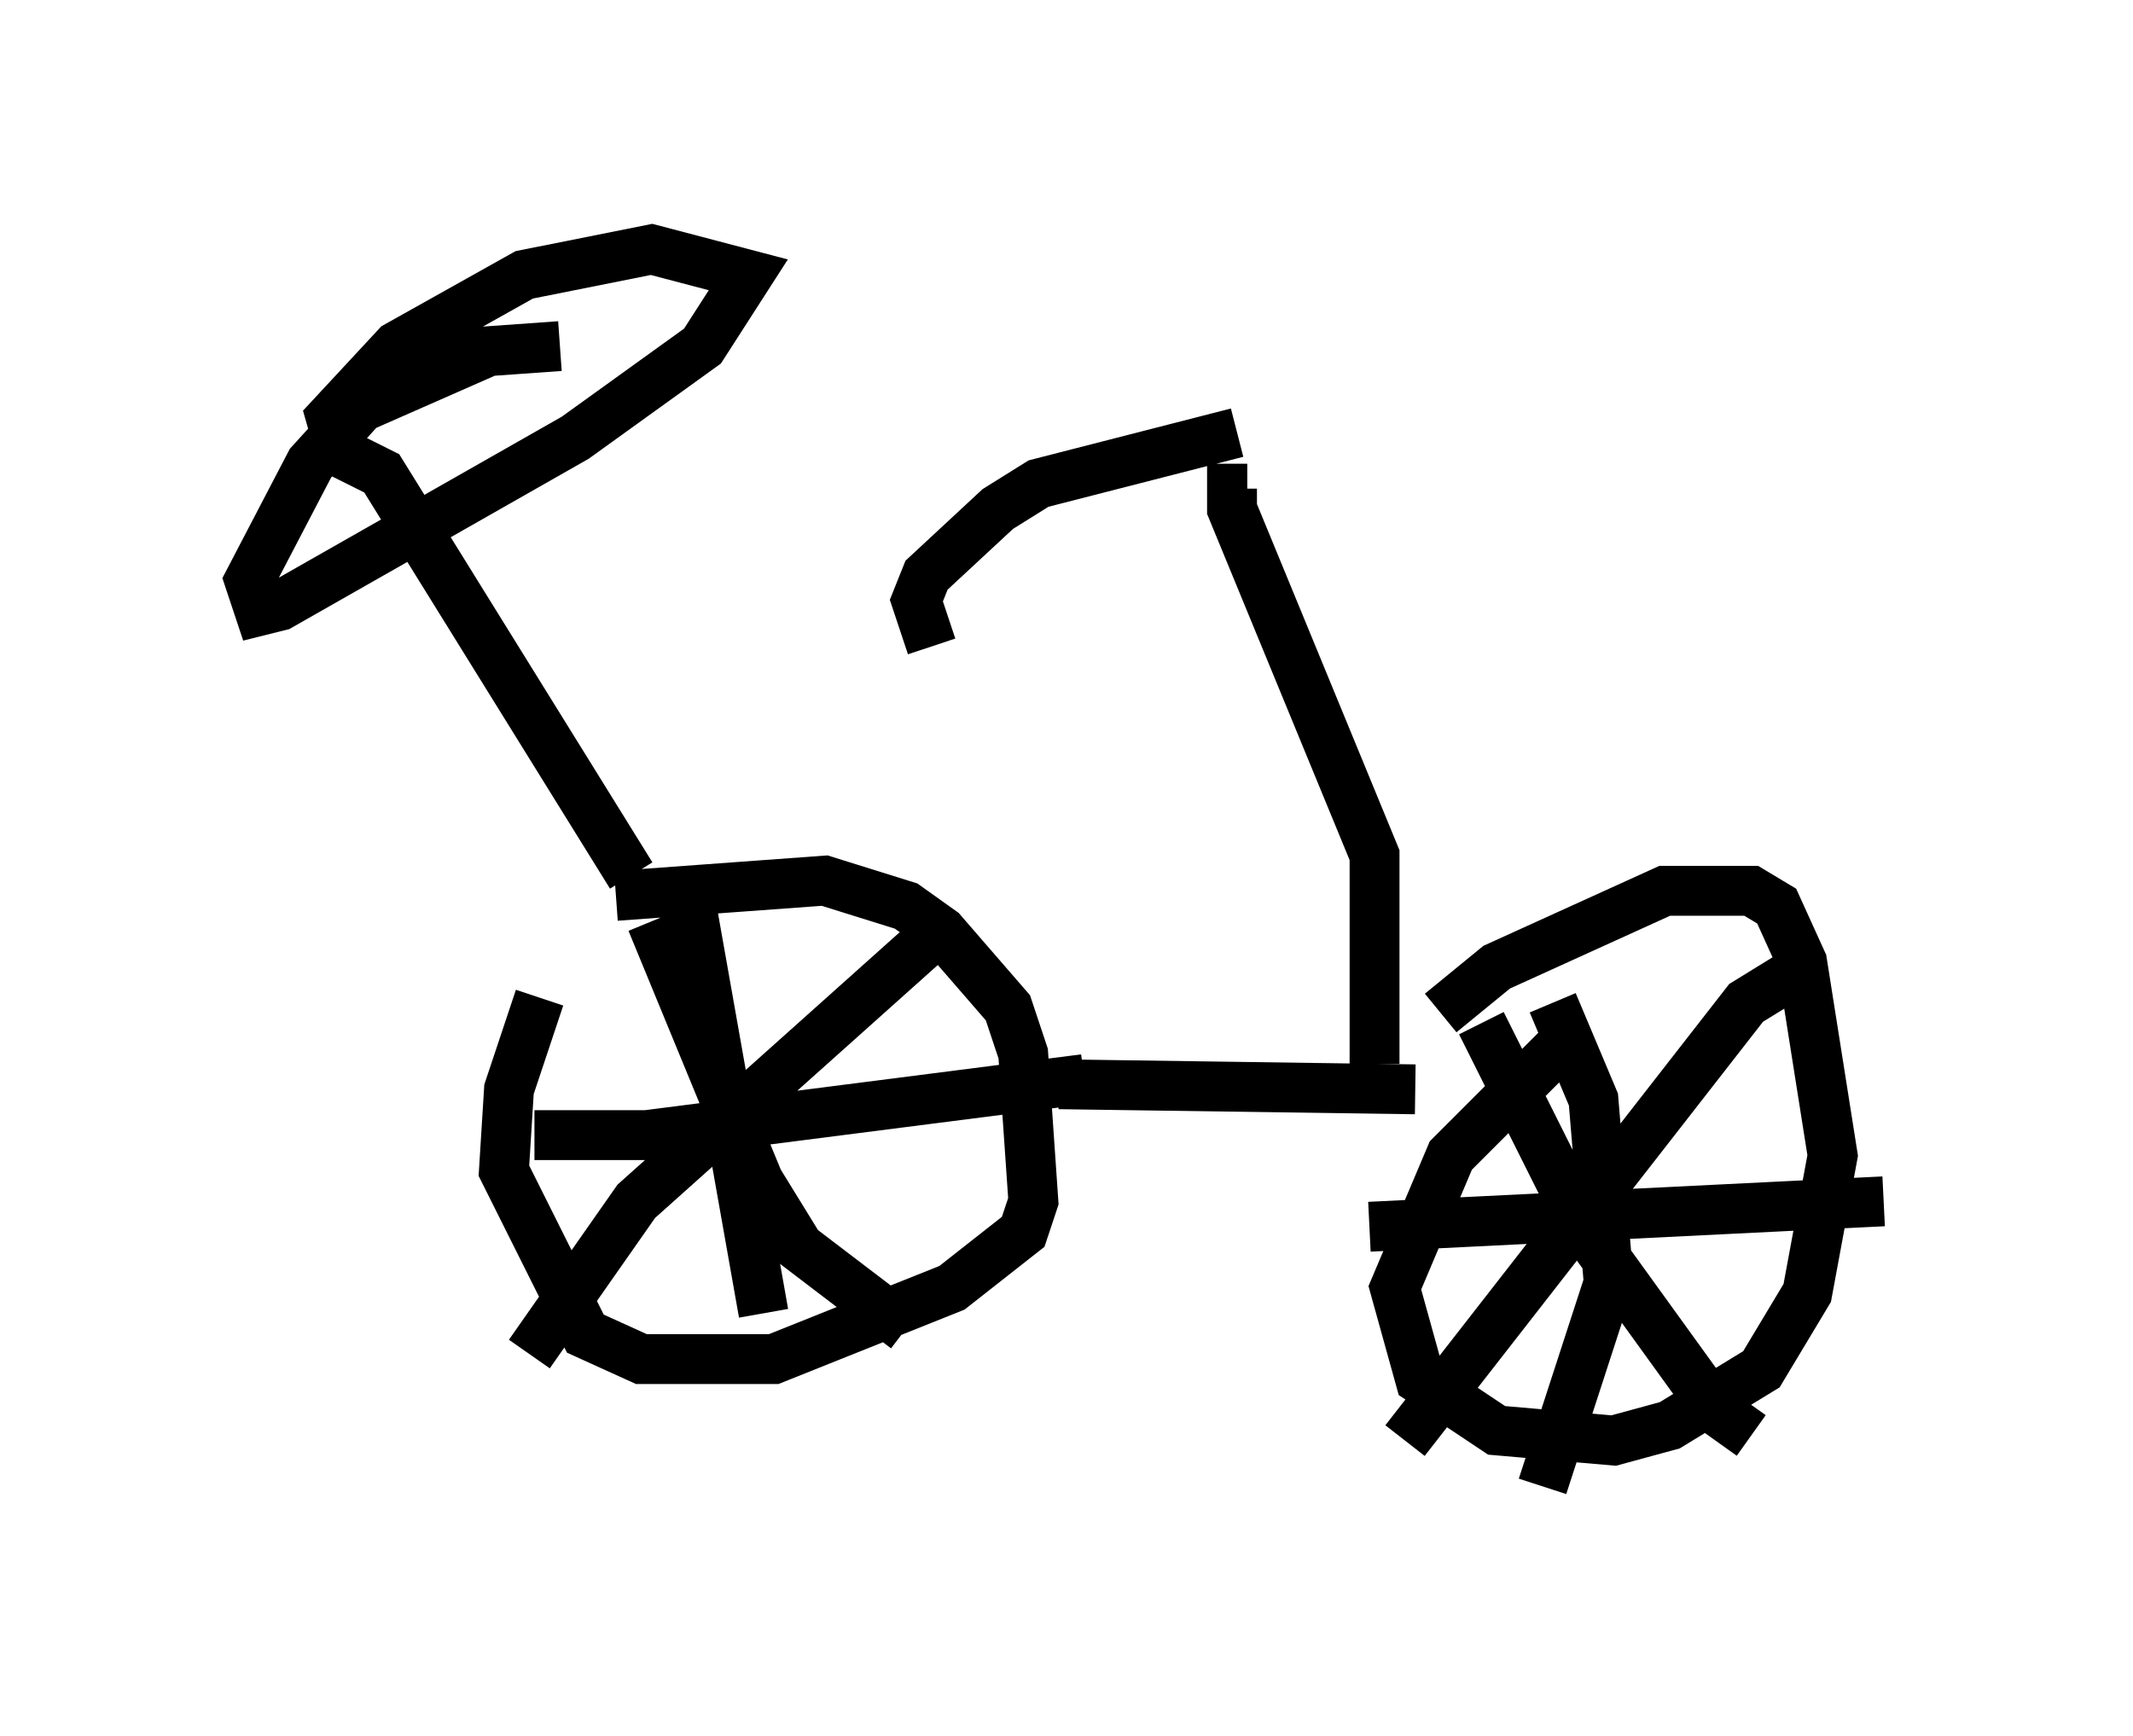 <?xml version="1.0" encoding="utf-8" ?>
<svg baseProfile="full" height="34.807" version="1.1" width="42.769" xmlns="http://www.w3.org/2000/svg" xmlns:ev="http://www.w3.org/2001/xml-events" xmlns:xlink="http://www.w3.org/1999/xlink"><defs /><rect fill="white" height="34.807" width="42.769" x="0" y="0" /><path d="M12.044, 18.067 m-1.225, 1.94 l-0.613, 1.838 -0.102, 1.633 l1.633, 3.267 1.123, 0.51 l2.654, 0.0 3.573, -1.429 l1.429, -1.123 0.204, -0.613 l-0.204, -2.96 -0.306, -0.919 l-1.327, -1.531 -0.715, -0.51 l-1.633, -0.51 -4.185, 0.306 m6.227, 0.919 l-5.819, 5.206 -2.144, 3.063 m2.45, -8.677 l2.144, 5.206 0.817, 1.327 l2.144, 1.633 m-4.288, -8.371 l1.429, 8.065 m-4.594, -3.573 l2.246, 0.0 8.779, -1.123 m9.494, -0.613 l-2.144, 2.144 -1.123, 2.654 l0.51, 1.838 1.531, 1.021 l2.348, 0.204 1.123, -0.306 l1.838, -1.123 0.919, -1.531 l0.51, -2.756 -0.613, -3.879 l-0.51, -1.123 -0.51, -0.306 l-1.735, 0.0 -3.369, 1.531 l-1.123, 0.919 m7.452, -1.021 l-1.327, 0.817 -6.84, 8.779 m1.531, -8.371 l2.042, 4.083 2.654, 3.675 l0.715, 0.51 m-3.981, -8.677 l0.817, 1.94 0.306, 3.675 l-1.327, 4.083 m-3.471, -5.206 l10.311, -0.51 m-16.538, -2.348 l7.146, 0.102 m-15.721, -4.288 l-5.002, -8.065 -0.817, -0.408 l-0.204, -0.715 1.327, -1.429 l2.552, -1.429 2.552, -0.51 l1.94, 0.51 -0.919, 1.429 l-2.552, 1.838 -5.921, 3.369 l-0.408, 0.102 -0.204, -0.613 l1.225, -2.348 1.021, -1.123 l2.552, -1.123 1.429, -0.102 m16.334, 14.394 l0.0, -4.185 -2.858, -6.942 l0.0, -0.408 0.306, 0.0 m-0.204, -1.123 l-3.981, 1.021 -0.817, 0.51 l-1.429, 1.327 -0.204, 0.51 l0.306, 0.919 " fill="none" stroke="black" stroke-width="1" /></svg>